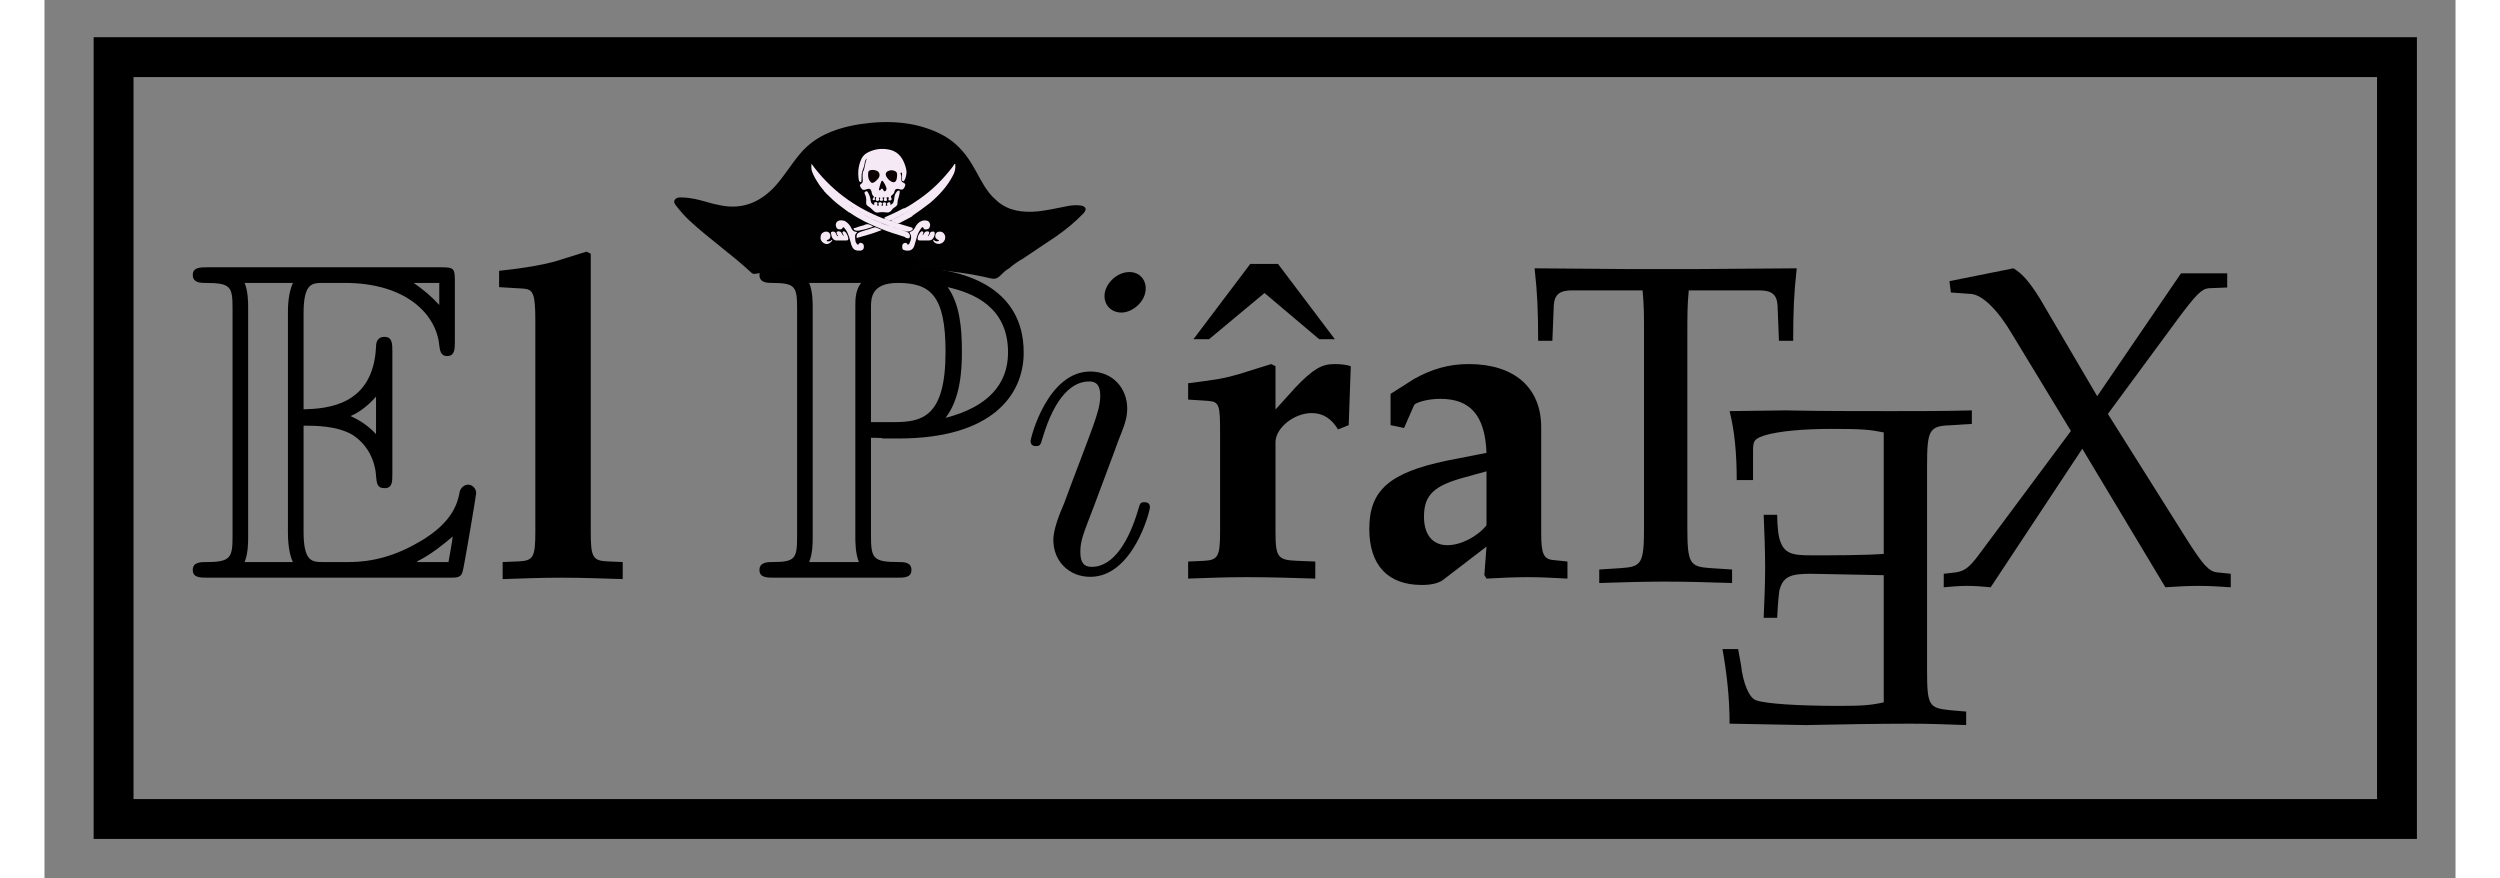 <?xml version="1.0" encoding="UTF-8" standalone="no"?>
<svg
   xmlns:dc="http://purl.org/dc/elements/1.1/"
   xmlns:cc="http://creativecommons.org/ns#"
   xmlns:rdf="http://www.w3.org/1999/02/22-rdf-syntax-ns#"
   xmlns:svg="http://www.w3.org/2000/svg"
   xmlns="http://www.w3.org/2000/svg"
   xmlns:sodipodi="http://sodipodi.sourceforge.net/DTD/sodipodi-0.dtd"
   xmlns:inkscape="http://www.inkscape.org/namespaces/inkscape"
   width="259pt"
   height="91pt"
   viewBox="0 0 53.034 19.321"
   version="1.2"
   id="svg59"
   sodipodi:docname="Ejemplo1.svg"
   inkscape:version="0.92.4 (5da689c313, 2019-01-14)">
  <rect x="0" y="0" width="53.034" height="19.321" fill="#808080" stroke="none"/>
  <defs
     id="defs63" />
  <sodipodi:namedview
     pagecolor="#ffffff"
     bordercolor="#666666"
     borderopacity="1"
     objecttolerance="10"
     gridtolerance="10"
     guidetolerance="10"
     inkscape:pageopacity="0"
     inkscape:pageshadow="2"
     inkscape:window-width="1920"
     inkscape:window-height="1001"
     id="namedview61"
     showgrid="false"
     inkscape:zoom="6.4627984"
     inkscape:cx="35.356201"
     inkscape:cy="12.880733"
     inkscape:window-x="-9"
     inkscape:window-y="-9"
     inkscape:window-maximized="1"
     inkscape:current-layer="svg59" />
  <g
     id="surface32">
    <path
       style=" stroke:none;fill-rule:nonzero;fill:rgb(0%,0%,0%);fill-opacity:1;"
       d="M 5.699 9.363 C 5.949 9.363 6.434 9.363 6.777 9.566 C 7.262 9.879 7.293 10.41 7.293 10.473 C 7.309 10.613 7.309 10.738 7.48 10.738 C 7.652 10.738 7.652 10.598 7.652 10.426 L 7.652 7.723 C 7.652 7.566 7.652 7.41 7.48 7.41 C 7.309 7.41 7.293 7.551 7.293 7.629 C 7.23 8.926 6.215 8.988 5.699 9.004 L 5.699 6.895 C 5.699 6.223 5.887 6.223 6.137 6.223 L 6.605 6.223 C 7.949 6.223 8.621 6.91 8.684 7.598 C 8.699 7.676 8.699 7.832 8.855 7.832 C 9.027 7.832 9.027 7.676 9.027 7.504 L 9.027 6.207 C 9.027 5.895 9.012 5.879 8.699 5.879 L 3.605 5.879 C 3.418 5.879 3.262 5.879 3.262 6.051 C 3.262 6.223 3.449 6.223 3.527 6.223 C 4.105 6.223 4.137 6.301 4.137 6.801 L 4.137 11.785 C 4.137 12.254 4.105 12.363 3.574 12.363 C 3.434 12.363 3.262 12.363 3.262 12.535 C 3.262 12.707 3.418 12.707 3.605 12.707 L 8.887 12.707 C 9.074 12.707 9.168 12.707 9.199 12.566 C 9.215 12.551 9.496 10.895 9.496 10.848 C 9.496 10.738 9.402 10.66 9.324 10.66 C 9.184 10.66 9.137 10.801 9.137 10.801 C 9.09 11.066 8.98 11.488 8.262 11.91 C 7.73 12.223 7.23 12.363 6.684 12.363 L 6.137 12.363 C 5.887 12.363 5.699 12.363 5.699 11.691 Z M 8.684 6.223 L 8.684 6.707 C 8.512 6.52 8.324 6.363 8.121 6.223 Z M 6.746 9.145 C 6.902 9.082 7.121 8.926 7.293 8.723 L 7.293 9.551 C 7.059 9.285 6.746 9.16 6.746 9.16 Z M 4.48 6.77 C 4.48 6.66 4.48 6.41 4.402 6.223 L 5.465 6.223 C 5.355 6.457 5.355 6.785 5.355 6.879 L 5.355 11.707 C 5.355 12.066 5.418 12.27 5.465 12.363 L 4.402 12.363 C 4.48 12.176 4.48 11.926 4.48 11.816 Z M 8.199 12.363 L 8.199 12.348 C 8.512 12.191 8.777 11.973 8.98 11.801 C 8.98 11.832 8.902 12.285 8.887 12.363 Z M 8.199 12.363 "
       id="path2" />
    <path
       style=" stroke:none;fill-rule:nonzero;fill:rgb(0%,0%,0%);fill-opacity:1;"
       d="M 12.719 12.738 L 12.719 12.363 L 12.375 12.348 C 12.062 12.332 12.016 12.254 12.016 11.707 L 12.016 5.582 L 11.922 5.535 L 11.219 5.754 C 10.922 5.832 10.578 5.895 10 5.957 L 10 6.316 L 10.531 6.348 C 10.75 6.363 10.797 6.457 10.797 7.051 L 10.797 11.707 C 10.797 12.254 10.75 12.332 10.438 12.348 L 10.078 12.363 L 10.078 12.738 C 10.516 12.723 10.938 12.707 11.375 12.707 C 11.812 12.707 12.266 12.723 12.719 12.738 Z M 12.719 12.738 "
       id="path4" />
    <path
       style=" stroke:none;fill-rule:nonzero;fill:rgb(0%,0%,0%);fill-opacity:1;"
       d="M 18.18 9.629 C 18.227 9.629 18.43 9.629 18.445 9.645 L 18.789 9.645 C 20.82 9.645 21.539 8.707 21.539 7.754 C 21.539 6.332 20.258 5.879 18.977 5.879 L 16.07 5.879 C 15.883 5.879 15.727 5.879 15.727 6.051 C 15.727 6.223 15.914 6.223 15.992 6.223 C 16.523 6.223 16.555 6.301 16.555 6.801 L 16.555 11.785 C 16.555 12.285 16.523 12.363 16.008 12.363 C 15.914 12.363 15.727 12.363 15.727 12.535 C 15.727 12.707 15.883 12.707 16.07 12.707 L 18.742 12.707 C 18.914 12.707 19.07 12.707 19.07 12.535 C 19.07 12.363 18.898 12.363 18.789 12.363 C 18.227 12.363 18.18 12.285 18.18 11.785 Z M 19.82 9.191 C 20.148 8.77 20.18 8.145 20.18 7.738 C 20.18 7.207 20.133 6.691 19.867 6.316 C 20.414 6.441 21.195 6.738 21.195 7.754 C 21.195 8.457 20.742 8.957 19.82 9.191 Z M 18.18 6.77 C 18.18 6.566 18.18 6.223 18.773 6.223 C 19.492 6.223 19.82 6.504 19.82 7.738 C 19.82 9.176 19.305 9.285 18.68 9.285 L 18.18 9.285 Z M 16.82 12.363 C 16.898 12.176 16.898 11.941 16.898 11.816 L 16.898 6.77 C 16.898 6.645 16.898 6.41 16.82 6.223 L 17.961 6.223 C 17.836 6.395 17.836 6.582 17.836 6.738 L 17.836 11.816 C 17.836 11.91 17.836 12.176 17.914 12.363 Z M 16.82 12.363 "
       id="path6" />
    <path
       style=" stroke:none;fill-rule:nonzero;fill:rgb(0%,0%,0%);fill-opacity:1;"
       d="M 28.383 7.461 L 27.133 5.805 L 26.523 5.805 L 25.273 7.461 L 25.617 7.461 L 26.836 6.445 L 28.039 7.461 Z M 28.383 7.461 "
       id="path8" />
    <path
       style=" stroke:none;fill-rule:nonzero;fill:rgb(0%,0%,0%);fill-opacity:1;"
       d="M 28.734 8.055 C 28.641 8.023 28.516 8.008 28.375 8.008 C 28.094 8.008 27.906 8.117 27.516 8.523 L 27.078 9.008 L 27.078 8.055 L 26.984 8.008 L 26.281 8.227 C 25.969 8.32 25.781 8.352 25.156 8.43 L 25.156 8.789 L 25.609 8.82 C 25.844 8.836 25.859 8.93 25.859 9.508 L 25.859 11.695 C 25.859 12.242 25.812 12.32 25.5 12.336 L 25.156 12.352 L 25.156 12.727 C 25.594 12.711 26.016 12.695 26.438 12.695 C 26.938 12.695 27.453 12.711 27.953 12.727 L 27.953 12.352 L 27.562 12.336 C 27.125 12.32 27.078 12.258 27.078 11.695 L 27.078 9.727 C 27.078 9.414 27.484 9.086 27.875 9.086 C 28.125 9.086 28.312 9.211 28.453 9.445 L 28.688 9.352 Z M 28.734 8.055 "
       id="path10" />
    <path
       style=" stroke:none;fill-rule:nonzero;fill:rgb(0%,0%,0%);fill-opacity:1;"
       d="M 33.5 12.727 L 33.5 12.352 L 33.203 12.32 C 32.969 12.305 32.922 12.18 32.922 11.711 L 32.922 9.398 C 32.922 8.523 32.328 8.008 31.328 8.008 C 30.891 8.008 30.516 8.117 30.125 8.336 L 29.609 8.664 L 29.609 9.352 L 29.906 9.414 L 30.125 8.914 C 30.156 8.852 30.422 8.773 30.703 8.773 C 31.359 8.773 31.688 9.133 31.719 9.961 L 30.844 10.133 C 29.578 10.398 29.141 10.789 29.141 11.633 C 29.141 12.43 29.547 12.867 30.297 12.867 C 30.531 12.867 30.688 12.82 30.781 12.742 L 31.719 12.023 L 31.672 12.648 L 31.719 12.727 C 32.016 12.711 32.328 12.695 32.625 12.695 C 32.906 12.695 33.203 12.711 33.5 12.727 Z M 31.719 11.555 C 31.516 11.805 31.156 11.992 30.859 11.992 C 30.531 11.992 30.344 11.758 30.344 11.367 C 30.344 10.883 30.562 10.68 31.266 10.492 L 31.719 10.367 Z M 31.719 11.555 "
       id="path12" />
    <path
       style=" stroke:none;fill-rule:nonzero;fill:rgb(0%,0%,0%);fill-opacity:1;"
       d="M 38.543 5.902 L 36.387 5.918 L 34.809 5.918 L 32.777 5.902 C 32.84 6.465 32.855 6.855 32.855 7.496 L 33.168 7.496 L 33.199 6.715 C 33.215 6.48 33.324 6.387 33.605 6.387 L 35.152 6.387 C 35.184 6.715 35.184 6.949 35.184 7.387 L 35.184 11.59 C 35.184 12.387 35.137 12.465 34.684 12.496 L 34.199 12.527 L 34.199 12.824 C 34.684 12.809 35.168 12.793 35.652 12.793 C 36.137 12.793 36.637 12.809 37.121 12.824 L 37.121 12.527 L 36.637 12.496 C 36.184 12.465 36.137 12.387 36.137 11.59 L 36.137 7.387 C 36.137 6.934 36.137 6.715 36.168 6.387 L 37.715 6.387 C 37.996 6.387 38.105 6.48 38.121 6.715 L 38.152 7.496 L 38.465 7.496 C 38.465 6.855 38.48 6.465 38.543 5.902 Z M 38.543 5.902 "
       id="path14" />
    <path
       style=" stroke:none;fill-rule:nonzero;fill:rgb(0%,0%,0%);fill-opacity:1;"
       d="M 48.09 12.918 L 48.09 12.621 L 47.793 12.59 C 47.605 12.574 47.465 12.402 47.137 11.887 L 45.387 9.105 L 46.918 7.027 C 47.324 6.48 47.449 6.355 47.605 6.34 L 48.012 6.324 L 48.012 6.012 L 46.996 6.012 L 45.152 8.715 L 43.887 6.559 C 43.652 6.184 43.496 6.012 43.309 5.902 L 41.902 6.184 L 41.934 6.434 L 42.371 6.465 C 42.621 6.48 42.965 6.809 43.293 7.371 L 44.574 9.48 L 42.621 12.105 C 42.371 12.449 42.262 12.559 42.043 12.59 L 41.777 12.621 L 41.777 12.918 C 41.949 12.902 42.121 12.887 42.293 12.887 C 42.465 12.887 42.637 12.902 42.809 12.918 L 44.824 9.871 L 46.652 12.918 C 46.902 12.902 47.137 12.887 47.387 12.887 C 47.621 12.887 47.855 12.902 48.09 12.918 Z M 48.09 12.918 "
       id="path16" />
    <path
       style=" stroke:none;fill-rule:nonzero;fill:rgb(0%,0%,0%);fill-opacity:1;"
       d="M 36.91 14.277 L 37.254 14.277 L 37.316 14.621 C 37.363 15.043 37.504 15.355 37.645 15.402 C 37.848 15.48 38.582 15.527 39.473 15.527 C 39.988 15.527 40.176 15.512 40.457 15.449 L 40.457 12.652 L 38.863 12.621 C 38.426 12.621 38.238 12.668 38.16 12.996 C 38.129 13.215 38.113 13.59 38.113 13.59 L 37.816 13.59 C 37.832 13.215 37.848 12.84 37.848 12.48 C 37.848 12.09 37.832 11.715 37.816 11.324 L 38.113 11.324 C 38.113 11.324 38.113 11.652 38.16 11.84 C 38.254 12.184 38.441 12.215 38.863 12.215 C 39.363 12.215 40.02 12.215 40.457 12.184 L 40.457 9.512 C 40.145 9.449 39.988 9.434 39.301 9.434 C 38.723 9.434 38.16 9.48 37.848 9.574 C 37.613 9.652 37.582 9.684 37.582 9.918 L 37.582 10.559 L 37.223 10.559 C 37.223 9.965 37.176 9.48 37.066 9.043 L 38.301 9.027 C 39.082 9.043 39.848 9.043 40.613 9.043 C 41.207 9.043 41.801 9.043 42.395 9.027 L 42.395 9.324 L 41.91 9.355 C 41.457 9.371 41.41 9.465 41.41 10.246 L 41.41 14.715 C 41.41 15.512 41.441 15.574 41.91 15.621 L 42.27 15.652 L 42.27 15.949 C 41.863 15.934 41.457 15.918 41.051 15.918 C 40.285 15.918 39.504 15.934 38.738 15.949 L 37.066 15.918 C 37.066 15.34 37.004 14.809 36.91 14.277 Z M 36.91 14.277 "
       id="path18" />
    <path
       style="fill:none;stroke-width:0.877;stroke-linecap:butt;stroke-linejoin:miter;stroke:rgb(0%,0%,0%);stroke-opacity:1;stroke-miterlimit:10;"
       d="M 26.361 39.308 L 76.587 39.308 L 76.587 56.066 L 26.361 56.066 Z M 26.361 39.308 "
       transform="matrix(1,0,0,1,-24.841,-38.051)"
       id="path20" />
    <path
       style=" stroke:none;fill-rule:nonzero;fill:rgb(0%,0%,0%);fill-opacity:1;"
       d="M 24.223 6.344 C 24.223 6.141 24.082 5.984 23.863 5.984 C 23.582 5.984 23.316 6.25 23.316 6.516 C 23.316 6.703 23.457 6.875 23.691 6.875 C 23.926 6.875 24.223 6.641 24.223 6.344 Z M 23.473 10.094 C 23.582 9.812 23.582 9.781 23.691 9.516 C 23.77 9.312 23.816 9.172 23.816 8.984 C 23.816 8.547 23.504 8.172 23.004 8.172 C 22.066 8.172 21.691 9.625 21.691 9.703 C 21.691 9.812 21.785 9.812 21.801 9.812 C 21.91 9.812 21.91 9.781 21.957 9.625 C 22.238 8.688 22.629 8.391 22.973 8.391 C 23.051 8.391 23.223 8.391 23.223 8.703 C 23.223 8.922 23.145 9.125 23.113 9.234 C 23.035 9.484 22.582 10.641 22.426 11.078 C 22.316 11.328 22.191 11.656 22.191 11.875 C 22.191 12.344 22.535 12.688 23.004 12.688 C 23.941 12.688 24.316 11.25 24.316 11.156 C 24.316 11.047 24.223 11.047 24.191 11.047 C 24.098 11.047 24.098 11.078 24.051 11.234 C 23.863 11.859 23.535 12.469 23.035 12.469 C 22.863 12.469 22.785 12.375 22.785 12.141 C 22.785 11.891 22.848 11.75 23.082 11.141 Z M 23.473 10.094 "
       id="path22" />
    <path
       style=" stroke:none;fill-rule:evenodd;fill:rgb(0.392%,0.392%,0.392%);fill-opacity:1;"
       d="M 21.539 5.68 C 21.418 5.746 21.312 5.82 21.219 5.902 C 21.133 5.949 21.074 6.012 21.012 6.074 C 20.953 6.129 20.895 6.145 20.801 6.121 C 20.391 6.02 19.961 5.969 19.531 5.926 C 18.852 5.852 18.164 5.816 17.473 5.836 C 16.867 5.852 16.27 5.898 15.68 6.016 C 15.637 6.023 15.594 6.039 15.551 6 C 15.125 5.602 14.621 5.254 14.191 4.855 C 14.078 4.75 13.98 4.637 13.887 4.516 C 13.852 4.473 13.836 4.43 13.871 4.387 C 13.906 4.34 13.973 4.34 14.035 4.344 C 14.23 4.348 14.41 4.398 14.59 4.449 C 14.672 4.473 14.758 4.496 14.848 4.512 C 15.273 4.605 15.621 4.492 15.91 4.25 C 16.113 4.082 16.242 3.883 16.387 3.688 C 16.5 3.531 16.613 3.371 16.766 3.23 C 17.074 2.945 17.484 2.801 17.945 2.73 C 18.574 2.637 19.168 2.68 19.699 2.941 C 20.027 3.102 20.234 3.34 20.395 3.602 C 20.523 3.809 20.617 4.031 20.773 4.234 C 20.828 4.305 20.895 4.371 20.969 4.434 C 21.203 4.633 21.512 4.684 21.863 4.648 C 22.062 4.625 22.258 4.582 22.453 4.543 C 22.547 4.523 22.645 4.508 22.746 4.516 C 22.902 4.523 22.945 4.594 22.855 4.691 C 22.68 4.875 22.477 5.043 22.254 5.199 C 22.016 5.359 21.777 5.52 21.535 5.68 Z M 21.539 5.68 "
       id="path24" />
    <path
       style=" stroke:none;fill-rule:evenodd;fill:rgb(100%,94.508%,100%);fill-opacity:0.964;"
       d="M 18.477 4.344 C 18.461 4.344 18.449 4.344 18.434 4.344 C 18.438 4.355 18.438 4.367 18.441 4.379 C 18.453 4.406 18.441 4.418 18.41 4.418 C 18.375 4.418 18.371 4.414 18.379 4.371 C 18.387 4.344 18.387 4.344 18.348 4.348 C 18.352 4.352 18.355 4.355 18.355 4.363 C 18.363 4.379 18.371 4.398 18.352 4.41 C 18.336 4.422 18.312 4.422 18.297 4.414 C 18.277 4.398 18.285 4.379 18.289 4.363 C 18.305 4.332 18.285 4.336 18.262 4.332 C 18.266 4.348 18.266 4.359 18.266 4.375 C 18.266 4.383 18.27 4.395 18.258 4.398 C 18.246 4.402 18.234 4.406 18.223 4.398 C 18.211 4.387 18.219 4.375 18.223 4.367 C 18.227 4.359 18.23 4.355 18.234 4.348 C 18.25 4.332 18.246 4.32 18.23 4.309 C 18.199 4.281 18.199 4.242 18.191 4.211 C 18.176 4.156 18.148 4.141 18.094 4.16 C 18.09 4.16 18.086 4.164 18.082 4.164 C 18.012 4.188 17.988 4.18 17.953 4.121 C 17.93 4.074 17.93 4.07 17.969 4.039 C 17.992 4.02 18 4 18 3.973 C 18 3.918 17.988 3.863 18 3.809 C 18 3.805 17.996 3.797 18 3.789 C 18.051 3.703 18.043 3.598 18.082 3.508 C 18.082 3.504 18.082 3.5 18.082 3.488 C 18.051 3.527 18.043 3.566 18.039 3.605 C 18.031 3.641 18.023 3.68 18.008 3.715 C 17.98 3.777 17.969 3.84 17.973 3.91 C 17.973 3.934 17.973 3.957 17.969 3.984 C 17.969 3.996 17.965 4.004 17.953 4.004 C 17.945 4.004 17.938 4 17.93 3.996 C 17.918 3.98 17.91 3.965 17.91 3.945 C 17.887 3.789 17.902 3.637 17.973 3.488 C 18.004 3.426 18.055 3.379 18.121 3.348 C 18.258 3.281 18.398 3.262 18.547 3.285 C 18.742 3.312 18.855 3.434 18.918 3.602 C 18.945 3.676 18.973 3.758 18.957 3.84 C 18.949 3.883 18.941 3.922 18.918 3.961 C 18.91 3.977 18.902 3.992 18.883 3.984 C 18.863 3.98 18.863 3.965 18.863 3.953 C 18.863 3.91 18.863 3.867 18.863 3.824 C 18.863 3.816 18.863 3.805 18.855 3.797 C 18.852 3.793 18.84 3.797 18.836 3.801 C 18.82 3.809 18.832 3.82 18.836 3.832 C 18.852 3.871 18.848 3.914 18.848 3.957 C 18.848 3.984 18.859 4.004 18.891 4.016 C 18.938 4.039 18.945 4.059 18.922 4.109 C 18.902 4.16 18.871 4.18 18.824 4.168 C 18.809 4.164 18.797 4.16 18.785 4.156 C 18.742 4.148 18.707 4.164 18.699 4.203 C 18.695 4.242 18.672 4.27 18.641 4.293 C 18.617 4.312 18.613 4.328 18.629 4.355 C 18.645 4.391 18.629 4.41 18.59 4.41 C 18.551 4.41 18.566 4.379 18.57 4.363 C 18.574 4.336 18.566 4.336 18.539 4.34 C 18.508 4.34 18.523 4.355 18.527 4.371 C 18.539 4.41 18.531 4.422 18.496 4.422 C 18.477 4.422 18.457 4.414 18.461 4.387 C 18.465 4.371 18.473 4.359 18.477 4.344 Z M 18.477 4.344 "
       id="path26" />
    <path
       style=" stroke:none;fill-rule:evenodd;fill:rgb(100%,94.508%,100%);fill-opacity:0.964;"
       d="M 17.148 4.199 C 17.117 4.16 17.082 4.121 17.051 4.078 C 17.016 4.027 16.984 3.973 16.953 3.922 C 16.926 3.875 16.906 3.828 16.887 3.781 C 16.863 3.723 16.867 3.664 16.871 3.602 C 17.27 4.152 17.801 4.555 18.457 4.809 C 18.496 4.801 18.531 4.828 18.566 4.84 C 18.723 4.902 18.887 4.949 19.047 4.996 C 19.066 5.004 19.098 5.004 19.098 5.027 C 19.102 5.055 19.078 5.066 19.055 5.078 C 19.02 5.094 18.984 5.098 18.949 5.086 C 18.785 5.039 18.621 4.988 18.461 4.93 C 18.211 4.832 17.977 4.707 17.758 4.555 C 17.723 4.527 17.688 4.5 17.652 4.469 C 17.762 4.562 17.883 4.641 18.008 4.711 C 18.27 4.863 18.551 4.969 18.844 5.055 C 18.887 5.07 18.93 5.082 18.973 5.102 C 19.02 5.121 19.043 5.16 19.035 5.207 C 19.035 5.23 19.02 5.246 18.992 5.242 C 18.969 5.238 18.938 5.234 18.922 5.211 C 18.746 5.156 18.566 5.102 18.398 5.031 C 18.156 4.934 17.922 4.824 17.711 4.676 C 17.707 4.676 17.699 4.672 17.695 4.672 C 17.617 4.613 17.539 4.559 17.465 4.5 C 17.391 4.445 17.324 4.379 17.254 4.312 C 17.227 4.281 17.191 4.258 17.168 4.223 C 17.156 4.219 17.148 4.211 17.148 4.199 Z M 17.148 4.199 "
       id="path28" />
    <path
       style=" stroke:none;fill-rule:evenodd;fill:rgb(100%,94.508%,100%);fill-opacity:0.964;"
       d="M 18.918 4.582 C 19.043 4.52 19.152 4.441 19.266 4.363 C 19.543 4.168 19.777 3.93 19.98 3.664 C 19.992 3.648 20 3.633 20.008 3.621 C 20.016 3.613 20.016 3.605 20.027 3.605 C 20.039 3.609 20.035 3.621 20.035 3.629 C 20.043 3.715 20.02 3.797 19.977 3.871 C 19.855 4.105 19.676 4.297 19.473 4.469 C 19.355 4.562 19.227 4.652 19.102 4.738 C 19.094 4.754 19.082 4.762 19.066 4.77 C 18.984 4.816 18.898 4.859 18.816 4.902 C 18.789 4.918 18.762 4.918 18.734 4.906 C 18.707 4.895 18.68 4.887 18.652 4.879 C 18.641 4.871 18.629 4.871 18.629 4.855 C 18.629 4.844 18.641 4.84 18.648 4.836 C 18.734 4.797 18.82 4.754 18.898 4.707 C 19.023 4.633 19.148 4.559 19.215 4.496 C 19.164 4.543 19.066 4.605 18.965 4.668 C 18.855 4.734 18.738 4.793 18.621 4.848 C 18.609 4.855 18.594 4.855 18.582 4.852 C 18.555 4.84 18.523 4.828 18.496 4.812 C 18.473 4.801 18.469 4.793 18.492 4.777 C 18.5 4.77 18.508 4.766 18.516 4.766 C 18.641 4.711 18.766 4.652 18.883 4.59 C 18.895 4.586 18.906 4.578 18.918 4.582 Z M 18.918 4.582 "
       id="path30" />
    <path
       style=" stroke:none;fill-rule:evenodd;fill:rgb(100%,94.508%,100%);fill-opacity:0.964;"
       d="M 18.766 4.445 C 18.766 4.449 18.758 4.453 18.762 4.457 C 18.77 4.512 18.734 4.539 18.691 4.566 C 18.664 4.582 18.645 4.609 18.625 4.633 C 18.598 4.668 18.559 4.68 18.512 4.672 C 18.449 4.664 18.387 4.664 18.324 4.676 C 18.289 4.676 18.262 4.66 18.238 4.637 C 18.199 4.598 18.156 4.559 18.109 4.531 C 18.082 4.512 18.07 4.484 18.074 4.453 C 18.082 4.387 18.074 4.324 18.043 4.262 C 18.031 4.238 18.039 4.223 18.062 4.211 C 18.086 4.199 18.105 4.211 18.113 4.23 C 18.145 4.289 18.168 4.348 18.172 4.41 C 18.176 4.457 18.203 4.5 18.254 4.508 C 18.258 4.488 18.234 4.465 18.266 4.449 C 18.285 4.445 18.301 4.441 18.312 4.453 C 18.34 4.473 18.309 4.496 18.316 4.523 C 18.324 4.523 18.34 4.523 18.352 4.523 C 18.359 4.5 18.328 4.477 18.352 4.457 C 18.367 4.445 18.395 4.445 18.41 4.457 C 18.438 4.473 18.41 4.5 18.41 4.523 C 18.434 4.527 18.453 4.527 18.441 4.496 C 18.438 4.484 18.43 4.465 18.449 4.457 C 18.469 4.449 18.484 4.449 18.5 4.457 C 18.523 4.469 18.512 4.484 18.508 4.5 C 18.508 4.504 18.508 4.512 18.504 4.52 C 18.516 4.527 18.527 4.523 18.543 4.523 C 18.535 4.5 18.52 4.477 18.551 4.457 C 18.566 4.449 18.586 4.445 18.598 4.453 C 18.617 4.465 18.602 4.488 18.605 4.508 C 18.672 4.484 18.684 4.434 18.691 4.375 C 18.695 4.316 18.707 4.262 18.75 4.215 C 18.758 4.207 18.766 4.199 18.777 4.195 C 18.801 4.188 18.816 4.195 18.812 4.223 C 18.809 4.285 18.785 4.344 18.77 4.406 C 18.766 4.418 18.766 4.43 18.766 4.445 Z M 18.766 4.445 "
       id="path32" />
    <path
       style=" stroke:none;fill-rule:evenodd;fill:rgb(100%,94.508%,100%);fill-opacity:0.964;"
       d="M 17.602 4.859 C 17.668 4.898 17.719 4.953 17.75 5.023 C 17.77 5.062 17.797 5.098 17.852 5.098 C 17.863 5.098 17.875 5.102 17.871 5.117 C 17.812 5.16 17.832 5.223 17.836 5.277 C 17.836 5.32 17.855 5.359 17.895 5.387 C 17.914 5.363 17.926 5.332 17.965 5.344 C 18.012 5.355 18.027 5.383 18.023 5.441 C 18.02 5.484 17.992 5.508 17.949 5.512 C 17.832 5.52 17.781 5.488 17.746 5.379 C 17.715 5.266 17.691 5.148 17.621 5.047 C 17.613 5.039 17.605 5.027 17.598 5.02 C 17.578 4.992 17.566 4.988 17.551 5.02 C 17.535 5.059 17.449 5.051 17.426 5.016 C 17.402 4.977 17.398 4.926 17.422 4.891 C 17.445 4.855 17.496 4.84 17.547 4.848 C 17.566 4.852 17.582 4.855 17.602 4.859 Z M 17.602 4.859 "
       id="path34" />
    <path
       style=" stroke:none;fill-rule:evenodd;fill:rgb(100%,94.508%,100%);fill-opacity:0.964;"
       d="M 19.031 5.34 C 19.066 5.27 19.078 5.203 19.039 5.133 C 19.027 5.113 19.027 5.102 19.047 5.098 C 19.102 5.082 19.129 5.043 19.152 5 C 19.176 4.953 19.207 4.914 19.25 4.883 C 19.301 4.855 19.352 4.836 19.414 4.855 C 19.461 4.867 19.488 4.918 19.48 4.965 C 19.469 5.027 19.438 5.047 19.379 5.047 C 19.355 5.047 19.34 5.035 19.336 5.016 C 19.32 4.988 19.305 4.992 19.289 5.016 C 19.25 5.066 19.219 5.121 19.199 5.18 C 19.176 5.254 19.156 5.328 19.133 5.406 C 19.098 5.512 19.012 5.527 18.918 5.504 C 18.875 5.496 18.863 5.469 18.867 5.418 C 18.867 5.375 18.883 5.355 18.922 5.344 C 18.957 5.332 18.977 5.359 18.992 5.387 C 19.008 5.375 19.027 5.363 19.031 5.34 Z M 19.031 5.34 "
       id="path36" />
    <path
       style=" stroke:none;fill-rule:evenodd;fill:rgb(100%,94.508%,100%);fill-opacity:0.964;"
       d="M 17.461 5.195 C 17.445 5.172 17.43 5.152 17.426 5.129 C 17.418 5.113 17.422 5.102 17.438 5.094 C 17.473 5.078 17.52 5.094 17.531 5.125 C 17.543 5.152 17.559 5.172 17.59 5.195 C 17.578 5.168 17.562 5.148 17.555 5.129 C 17.551 5.117 17.551 5.105 17.562 5.098 C 17.574 5.086 17.586 5.086 17.602 5.094 C 17.641 5.113 17.691 5.223 17.68 5.266 C 17.676 5.285 17.656 5.289 17.641 5.289 C 17.566 5.289 17.488 5.289 17.414 5.289 C 17.375 5.289 17.348 5.262 17.328 5.23 C 17.316 5.207 17.309 5.18 17.305 5.152 C 17.297 5.133 17.289 5.109 17.32 5.098 C 17.348 5.086 17.391 5.098 17.402 5.125 C 17.414 5.141 17.418 5.16 17.43 5.18 C 17.438 5.188 17.441 5.195 17.461 5.195 Z M 17.461 5.195 "
       id="path38" />
    <path
       style=" stroke:none;fill-rule:evenodd;fill:rgb(100%,94.508%,100%);fill-opacity:0.964;"
       d="M 19.43 5.199 C 19.457 5.184 19.465 5.164 19.473 5.141 C 19.48 5.121 19.488 5.102 19.512 5.098 C 19.566 5.082 19.59 5.102 19.582 5.156 C 19.574 5.184 19.566 5.215 19.547 5.242 C 19.527 5.27 19.5 5.289 19.457 5.289 C 19.391 5.289 19.324 5.289 19.258 5.289 C 19.211 5.289 19.203 5.277 19.207 5.238 C 19.211 5.184 19.238 5.145 19.27 5.105 C 19.285 5.09 19.301 5.082 19.32 5.094 C 19.34 5.102 19.332 5.117 19.328 5.133 C 19.324 5.148 19.316 5.16 19.312 5.176 C 19.336 5.16 19.344 5.141 19.355 5.121 C 19.367 5.094 19.418 5.078 19.445 5.094 C 19.461 5.098 19.461 5.109 19.461 5.121 C 19.457 5.148 19.441 5.172 19.43 5.199 Z M 19.43 5.199 "
       id="path40" />
    <path
       style=" stroke:none;fill-rule:evenodd;fill:rgb(100%,94.508%,100%);fill-opacity:0.964;"
       d="M 17.887 5.133 C 17.941 5.094 18.012 5.082 18.074 5.059 C 18.129 5.043 18.184 5.027 18.234 5.008 C 18.262 4.996 18.285 5 18.312 5.012 C 18.344 5.027 18.379 5.043 18.418 5.059 C 18.336 5.094 18.258 5.117 18.18 5.145 C 18.086 5.172 17.988 5.199 17.895 5.227 C 17.867 5.238 17.859 5.23 17.863 5.207 C 17.863 5.18 17.871 5.152 17.887 5.133 Z M 17.887 5.133 "
       id="path42" />
    <path
       style=" stroke:none;fill-rule:evenodd;fill:rgb(100%,94.508%,100%);fill-opacity:0.964;"
       d="M 19.555 5.273 C 19.586 5.297 19.609 5.32 19.652 5.305 C 19.66 5.301 19.676 5.301 19.676 5.289 C 19.676 5.281 19.664 5.281 19.656 5.277 C 19.602 5.25 19.582 5.211 19.598 5.164 C 19.605 5.129 19.629 5.105 19.664 5.098 C 19.707 5.09 19.754 5.098 19.781 5.133 C 19.852 5.215 19.801 5.348 19.691 5.363 C 19.645 5.371 19.602 5.355 19.566 5.324 C 19.555 5.309 19.543 5.297 19.555 5.273 Z M 19.555 5.273 "
       id="path44" />
    <path
       style=" stroke:none;fill-rule:evenodd;fill:rgb(100%,94.508%,100%);fill-opacity:0.964;"
       d="M 17.332 5.277 C 17.312 5.328 17.246 5.375 17.195 5.367 C 17.133 5.359 17.074 5.301 17.07 5.242 C 17.07 5.207 17.074 5.172 17.094 5.141 C 17.125 5.102 17.188 5.082 17.234 5.102 C 17.277 5.121 17.297 5.168 17.285 5.219 C 17.277 5.25 17.254 5.266 17.227 5.277 C 17.219 5.277 17.207 5.281 17.207 5.293 C 17.211 5.309 17.223 5.309 17.23 5.309 C 17.254 5.312 17.277 5.309 17.297 5.293 C 17.309 5.285 17.316 5.273 17.332 5.277 Z M 17.332 5.277 "
       id="path46" />
    <path
       style=" stroke:none;fill-rule:evenodd;fill:rgb(100%,94.508%,100%);fill-opacity:0.964;"
       d="M 18.066 5.039 C 18.02 5.051 17.973 5.059 17.926 5.07 C 17.887 5.078 17.852 5.078 17.816 5.059 C 17.805 5.051 17.797 5.039 17.797 5.027 C 17.797 5.016 17.812 5.016 17.824 5.016 C 17.875 4.996 17.93 4.98 17.984 4.965 C 17.996 4.961 18.012 4.961 18.027 4.953 C 18.102 4.91 18.164 4.941 18.23 4.984 C 18.176 5 18.121 5.02 18.066 5.039 Z M 18.066 5.039 "
       id="path48" />
    <path
       style=" stroke:none;fill-rule:evenodd;fill:rgb(5.098%,0%,0%);fill-opacity:1;"
       d="M 18.223 3.738 C 18.242 3.738 18.266 3.742 18.289 3.75 C 18.367 3.77 18.395 3.859 18.34 3.926 C 18.316 3.953 18.293 3.977 18.266 4 C 18.211 4.035 18.184 4.031 18.145 3.969 C 18.113 3.914 18.113 3.848 18.121 3.785 C 18.129 3.75 18.16 3.738 18.223 3.738 Z M 18.223 3.738 "
       id="path50" />
    <path
       style=" stroke:none;fill-rule:evenodd;fill:rgb(5.098%,0%,0%);fill-opacity:1;"
       d="M 18.754 3.867 C 18.75 3.891 18.754 3.91 18.746 3.93 C 18.734 4 18.691 4.027 18.633 3.996 C 18.586 3.973 18.551 3.938 18.523 3.891 C 18.488 3.836 18.504 3.785 18.559 3.762 C 18.598 3.746 18.633 3.738 18.672 3.75 C 18.734 3.766 18.762 3.793 18.754 3.867 Z M 18.754 3.867 "
       id="path52" />
    <path
       style=" stroke:none;fill-rule:evenodd;fill:rgb(2.745%,0%,0%);fill-opacity:1;"
       d="M 18.523 4.148 C 18.523 4.16 18.516 4.168 18.516 4.176 C 18.508 4.191 18.5 4.207 18.484 4.207 C 18.465 4.211 18.461 4.195 18.453 4.184 C 18.453 4.184 18.449 4.18 18.449 4.176 C 18.422 4.137 18.422 4.137 18.391 4.172 C 18.387 4.18 18.379 4.191 18.371 4.188 C 18.359 4.184 18.352 4.172 18.355 4.164 C 18.371 4.105 18.383 4.043 18.41 3.988 C 18.414 3.977 18.426 3.969 18.438 3.98 C 18.477 4.031 18.508 4.086 18.523 4.148 Z M 18.523 4.148 "
       id="path54" />
    <path
       style="fill:none;stroke-width:0.342;stroke-linecap:butt;stroke-linejoin:miter;stroke:rgb(0%,0%,0%);stroke-opacity:1;stroke-miterlimit:4;"
       d="M 41.326 43.922 C 42.181 43.914 43.33 43.922 44.044 43.922 "
       transform="matrix(1,0,0,1,-24.841,-38.051)"
       id="path56" />
  </g>
</svg>
